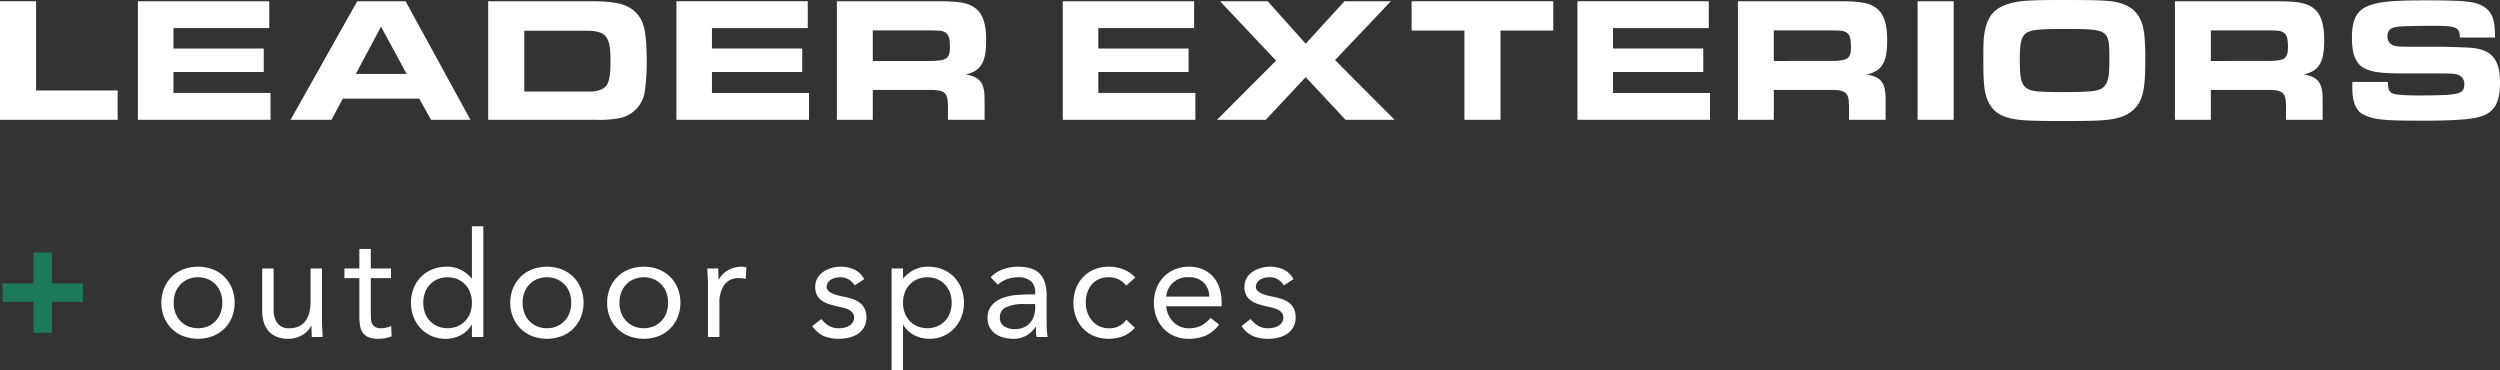 <svg id="Layer_1" data-name="Layer 1" xmlns="http://www.w3.org/2000/svg" viewBox="0 0 801.819 118.811"><rect x="0" y="0" width="801.819" height="118.811" fill="#333333" stroke="none"/><defs><style>.cls-1{fill:#1c7a5b;}.cls-2{fill:#fff;}</style></defs><title>Exterior_horizontal_stack</title><path class="cls-1" d="M.814,90.893h9.917v-9.917h5.922v9.917h9.917v5.922h-9.917v9.917H10.73V96.814H.814Z"/><path class="cls-2" d="M51.76,97.097a11.965,11.965,0,0,1,.893-4.7,11.114,11.114,0,0,1,2.444-3.643,10.86,10.86,0,0,1,3.713-2.373,13.484,13.484,0,0,1,9.4,0,10.869,10.869,0,0,1,3.713,2.373,11.129,11.129,0,0,1,2.444,3.643,12.815,12.815,0,0,1,0,9.4,11.13,11.13,0,0,1-2.444,3.643,10.857,10.857,0,0,1-3.713,2.373,13.469,13.469,0,0,1-9.4,0,10.848,10.848,0,0,1-3.713-2.373,11.115,11.115,0,0,1-2.444-3.643A11.962,11.962,0,0,1,51.76,97.097Zm3.948,0a9.323,9.323,0,0,0,.54,3.22,7.431,7.431,0,0,0,4.042,4.324,8.495,8.495,0,0,0,6.44,0,7.431,7.431,0,0,0,4.042-4.324,9.86,9.86,0,0,0,0-6.439,7.426,7.426,0,0,0-4.042-4.323,8.483,8.483,0,0,0-6.44,0,7.426,7.426,0,0,0-4.042,4.323A9.323,9.323,0,0,0,55.709,97.097Z"/><path class="cls-2" d="M103.272,102.878q0,1.504.094,2.819.094,1.317.094,2.397H99.982q0-.892-.047-1.786-.047-.892-.047-1.833h-.095a6.345,6.345,0,0,1-1.057,1.551,7.618,7.618,0,0,1-1.622,1.34,8.652,8.652,0,0,1-2.115.94,8.811,8.811,0,0,1-2.537.353,9.658,9.658,0,0,1-3.737-.658,7.006,7.006,0,0,1-2.608-1.833,7.418,7.418,0,0,1-1.527-2.844,12.794,12.794,0,0,1-.494-3.643V86.099h3.666V99.306a7.024,7.024,0,0,0,1.222,4.371,4.485,4.485,0,0,0,3.807,1.598,7.154,7.154,0,0,0,3.079-.61,5.467,5.467,0,0,0,2.115-1.739,7.815,7.815,0,0,0,1.222-2.679,13.783,13.783,0,0,0,.399-3.432V86.099h3.666Z"/><path class="cls-2" d="M125.409,89.201h-6.486v10.997q0,1.083.047,1.998a4.137,4.137,0,0,0,.376,1.598,2.518,2.518,0,0,0,.987,1.081,3.644,3.644,0,0,0,1.88.399,7.604,7.604,0,0,0,1.645-.188,6.885,6.885,0,0,0,1.598-.564l.142,3.337a8.401,8.401,0,0,1-2.092.611,13.643,13.643,0,0,1-2.186.189,7.944,7.944,0,0,1-3.149-.518,4.275,4.275,0,0,1-1.833-1.457,5.415,5.415,0,0,1-.869-2.326,20.541,20.541,0,0,1-.212-3.079V89.201h-4.794V86.099h4.794V79.848h3.666v6.251h6.486Z"/><path class="cls-2" d="M151.353,104.193h-.095a8.385,8.385,0,0,1-3.267,3.173,10.181,10.181,0,0,1-5.193,1.293,10.837,10.837,0,0,1-4.324-.87,10.556,10.556,0,0,1-3.501-2.42,11.345,11.345,0,0,1-2.326-3.666,12.951,12.951,0,0,1,0-9.212,11.126,11.126,0,0,1,2.35-3.666,10.517,10.517,0,0,1,3.643-2.421,12.44,12.44,0,0,1,4.724-.869,9.782,9.782,0,0,1,4.394.986,10.823,10.823,0,0,1,3.501,2.773h.095V72.562h3.665v35.532h-3.665Zm0-7.097a9.321,9.321,0,0,0-.541-3.22,7.422,7.422,0,0,0-4.042-4.323,8.482,8.482,0,0,0-6.439,0,7.43,7.43,0,0,0-4.042,4.323,9.867,9.867,0,0,0,0,6.439,7.435,7.435,0,0,0,4.042,4.324,8.495,8.495,0,0,0,6.439,0,7.427,7.427,0,0,0,4.042-4.324A9.321,9.321,0,0,0,151.353,97.097Z"/><path class="cls-2" d="M163.666,97.097a11.965,11.965,0,0,1,.894-4.7,11.12,11.12,0,0,1,2.443-3.643,10.861,10.861,0,0,1,3.713-2.373,13.484,13.484,0,0,1,9.4,0,10.871,10.871,0,0,1,3.713,2.373,11.122,11.122,0,0,1,2.444,3.643,12.821,12.821,0,0,1,0,9.4,11.123,11.123,0,0,1-2.444,3.643,10.859,10.859,0,0,1-3.713,2.373,13.469,13.469,0,0,1-9.4,0,10.849,10.849,0,0,1-3.713-2.373,11.121,11.121,0,0,1-2.443-3.643A11.962,11.962,0,0,1,163.666,97.097Zm3.948,0a9.321,9.321,0,0,0,.54,3.22,7.435,7.435,0,0,0,4.042,4.324,8.495,8.495,0,0,0,6.439,0,7.427,7.427,0,0,0,4.042-4.324,9.85,9.85,0,0,0,0-6.439,7.422,7.422,0,0,0-4.042-4.323,8.482,8.482,0,0,0-6.439,0,7.43,7.43,0,0,0-4.042,4.323A9.321,9.321,0,0,0,167.614,97.097Z"/><path class="cls-2" d="M194.733,97.097a11.965,11.965,0,0,1,.893-4.7,11.107,11.107,0,0,1,2.444-3.643,10.866,10.866,0,0,1,3.712-2.373,13.484,13.484,0,0,1,9.4,0,10.852,10.852,0,0,1,3.713,2.373,11.109,11.109,0,0,1,2.445,3.643,12.821,12.821,0,0,1,0,9.4,11.11,11.11,0,0,1-2.445,3.643,10.84,10.84,0,0,1-3.713,2.373,13.469,13.469,0,0,1-9.4,0,10.854,10.854,0,0,1-3.712-2.373,11.108,11.108,0,0,1-2.444-3.643A11.962,11.962,0,0,1,194.733,97.097Zm3.948,0a9.321,9.321,0,0,0,.54,3.22,7.429,7.429,0,0,0,4.041,4.324,8.495,8.495,0,0,0,6.439,0,7.424,7.424,0,0,0,4.043-4.324,9.884,9.884,0,0,0,0-6.439,7.419,7.419,0,0,0-4.043-4.323,8.482,8.482,0,0,0-6.439,0,7.424,7.424,0,0,0-4.041,4.323A9.321,9.321,0,0,0,198.682,97.097Z"/><path class="cls-2" d="M227.068,91.315q0-1.503-.094-2.819t-.094-2.397h3.478q0,.893.048,1.786.045.894.047,1.833h.094a6.305,6.305,0,0,1,1.058-1.551,7.644,7.644,0,0,1,1.621-1.34,8.654,8.654,0,0,1,2.115-.939,8.778,8.778,0,0,1,2.538-.352,6.095,6.095,0,0,1,.752.047,3.33,3.33,0,0,1,.752.188l-.235,3.713a6.854,6.854,0,0,0-1.974-.281,5.57,5.57,0,0,0-4.911,2.184,10.312,10.312,0,0,0-1.528,5.993v10.716h-3.666Z"/><path class="cls-2" d="M263.446,102.314a9.227,9.227,0,0,0,2.373,2.162,6.113,6.113,0,0,0,3.267.799,8.125,8.125,0,0,0,1.716-.188,5.141,5.141,0,0,0,1.574-.611,3.494,3.494,0,0,0,1.128-1.058,2.687,2.687,0,0,0,.423-1.527,2.47,2.47,0,0,0-.4-1.457,3.49,3.49,0,0,0-1.058-.963,5.955,5.955,0,0,0-1.504-.635q-.845-.234-1.739-.423-1.55-.328-2.961-.752a9.671,9.671,0,0,1-2.467-1.105,5.201,5.201,0,0,1-1.692-1.763,5.426,5.426,0,0,1-.635-2.773,5.542,5.542,0,0,1,.705-2.819,6.121,6.121,0,0,1,1.88-2.022A9.204,9.204,0,0,1,266.69,85.958a10.721,10.721,0,0,1,3.008-.423,10.096,10.096,0,0,1,4.348.939,6.779,6.779,0,0,1,3.125,3.055l-3.055,2.022a5.681,5.681,0,0,0-1.856-1.903,5.132,5.132,0,0,0-2.797-.729,6.482,6.482,0,0,0-1.527.188,4.785,4.785,0,0,0-1.387.565,3.316,3.316,0,0,0-1.011.963,2.328,2.328,0,0,0-.399,1.34,1.718,1.718,0,0,0,.447,1.198,3.931,3.931,0,0,0,1.222.87,10.652,10.652,0,0,0,1.786.658,21.425,21.425,0,0,0,2.091.47,21.019,21.019,0,0,1,2.773.729,8.035,8.035,0,0,1,2.303,1.198,5.336,5.336,0,0,1,1.552,1.88,6.161,6.161,0,0,1,.564,2.773,6.345,6.345,0,0,1-.752,3.195,6.233,6.233,0,0,1-1.997,2.139,8.779,8.779,0,0,1-2.82,1.199,13.851,13.851,0,0,1-3.22.376,12.392,12.392,0,0,1-4.864-.87,8.822,8.822,0,0,1-3.69-3.22Z"/><path class="cls-2" d="M285.959,86.099h3.666v3.196h.094a10.817,10.817,0,0,1,3.502-2.773,9.776,9.776,0,0,1,4.394-.986,12.448,12.448,0,0,1,4.724.869,10.532,10.532,0,0,1,3.642,2.421,11.148,11.148,0,0,1,2.351,3.666,12.966,12.966,0,0,1,0,9.212,11.38,11.38,0,0,1-2.326,3.666,10.56,10.56,0,0,1-3.502,2.42,10.836,10.836,0,0,1-4.324.87,10.183,10.183,0,0,1-5.193-1.293,8.384,8.384,0,0,1-3.267-3.173h-.094v14.617h-3.666Zm3.666,10.998a9.323,9.323,0,0,0,.54,3.22,7.435,7.435,0,0,0,4.042,4.324,8.495,8.495,0,0,0,6.44,0,7.427,7.427,0,0,0,4.042-4.324,9.869,9.869,0,0,0,0-6.439,7.422,7.422,0,0,0-4.042-4.323,8.483,8.483,0,0,0-6.44,0,7.43,7.43,0,0,0-4.042,4.323A9.323,9.323,0,0,0,289.625,97.097Z"/><path class="cls-2" d="M317.731,88.919a10.335,10.335,0,0,1,4.019-2.562,14.088,14.088,0,0,1,4.724-.822q4.887,0,7.05,2.303,2.161,2.303,2.162,7.003v9.447q0,.94.094,1.95t.234,1.856h-3.524a7.653,7.653,0,0,1-.212-1.669q-.024-.916-.024-1.621h-.094a8.61,8.61,0,0,1-2.891,2.773,8.334,8.334,0,0,1-4.348,1.081,11.487,11.487,0,0,1-3.172-.424,7.889,7.889,0,0,1-2.585-1.245,6.132,6.132,0,0,1-1.763-2.045,5.843,5.843,0,0,1-.658-2.819,6.122,6.122,0,0,1,1.41-4.277,8.545,8.545,0,0,1,3.501-2.303,17.258,17.258,0,0,1,4.513-.94q2.42-.188,4.441-.188h1.41V93.76a4.496,4.496,0,0,0-1.434-3.619,6.013,6.013,0,0,0-4.019-1.222,10.761,10.761,0,0,0-3.502.587,8.42,8.42,0,0,0-3.031,1.81Zm10.622,8.601a13.157,13.157,0,0,0-5.594.987,3.352,3.352,0,0,0-2.067,3.243,3.194,3.194,0,0,0,1.387,2.938,6.38,6.38,0,0,0,3.454.869,6.753,6.753,0,0,0,2.797-.54,5.883,5.883,0,0,0,1.997-1.434,6.179,6.179,0,0,0,1.222-2.092,8.555,8.555,0,0,0,.471-2.562V97.52Z"/><path class="cls-2" d="M361.205,91.598a7.434,7.434,0,0,0-2.538-2.044,7.029,7.029,0,0,0-3.008-.635,7.82,7.82,0,0,0-3.243.635,6.243,6.243,0,0,0-2.326,1.762,7.85,7.85,0,0,0-1.387,2.608,10.427,10.427,0,0,0-.47,3.173,9.183,9.183,0,0,0,.54,3.173,8.425,8.425,0,0,0,1.504,2.608,6.802,6.802,0,0,0,2.327,1.763,7.152,7.152,0,0,0,3.055.634,6.497,6.497,0,0,0,5.593-2.726l2.727,2.585a9.569,9.569,0,0,1-3.761,2.679,12.95,12.95,0,0,1-9.212,0,10.043,10.043,0,0,1-3.595-2.397,11.028,11.028,0,0,1-2.304-3.666,12.746,12.746,0,0,1-.822-4.653,12.608,12.608,0,0,1,.822-4.606,10.816,10.816,0,0,1,2.327-3.666,10.616,10.616,0,0,1,3.595-2.421,11.959,11.959,0,0,1,4.63-.869,12.705,12.705,0,0,1,4.63.846,10.12,10.12,0,0,1,3.83,2.632Z"/><path class="cls-2" d="M391.003,104.1a11.165,11.165,0,0,1-4.324,3.549,13.72,13.72,0,0,1-5.452,1.011,11.355,11.355,0,0,1-4.652-.917,10.469,10.469,0,0,1-3.502-2.468,10.814,10.814,0,0,1-2.209-3.666,13.013,13.013,0,0,1-.775-4.512,12.617,12.617,0,0,1,.846-4.677,10.836,10.836,0,0,1,2.351-3.666,10.55,10.55,0,0,1,3.571-2.373,11.796,11.796,0,0,1,4.513-.846,11.223,11.223,0,0,1,4.229.775,9.152,9.152,0,0,1,3.313,2.256,10.148,10.148,0,0,1,2.139,3.619,14.624,14.624,0,0,1,.752,4.864v1.175H374.036a7.691,7.691,0,0,0,.682,2.702,7.822,7.822,0,0,0,1.527,2.257,7.035,7.035,0,0,0,2.209,1.527,6.746,6.746,0,0,0,2.772.564,8.758,8.758,0,0,0,4.042-.846,9.176,9.176,0,0,0,2.961-2.491Zm-3.149-8.977a6.32,6.32,0,0,0-1.833-4.513,6.582,6.582,0,0,0-4.794-1.692,6.773,6.773,0,0,0-7.191,6.204Z"/><path class="cls-2" d="M401.108,102.314a9.227,9.227,0,0,0,2.373,2.162,6.113,6.113,0,0,0,3.267.799,8.125,8.125,0,0,0,1.716-.188,5.14,5.14,0,0,0,1.574-.611,3.494,3.494,0,0,0,1.128-1.058,2.687,2.687,0,0,0,.423-1.527,2.471,2.471,0,0,0-.399-1.457,3.49,3.49,0,0,0-1.058-.963,5.953,5.953,0,0,0-1.504-.635q-.845-.234-1.739-.423-1.55-.328-2.961-.752a9.671,9.671,0,0,1-2.467-1.105,5.2,5.2,0,0,1-1.692-1.763,5.425,5.425,0,0,1-.635-2.773,5.542,5.542,0,0,1,.705-2.819,6.12,6.12,0,0,1,1.88-2.022,9.204,9.204,0,0,1,2.633-1.222,10.721,10.721,0,0,1,3.008-.423,10.096,10.096,0,0,1,4.348.939,6.779,6.779,0,0,1,3.125,3.055l-3.055,2.022a5.681,5.681,0,0,0-1.856-1.903,5.132,5.132,0,0,0-2.797-.729,6.482,6.482,0,0,0-1.527.188,4.785,4.785,0,0,0-1.387.565,3.316,3.316,0,0,0-1.011.963,2.328,2.328,0,0,0-.399,1.34,1.718,1.718,0,0,0,.447,1.198,3.93,3.93,0,0,0,1.222.87,10.65,10.65,0,0,0,1.786.658,21.425,21.425,0,0,0,2.091.47,21.019,21.019,0,0,1,2.773.729,8.035,8.035,0,0,1,2.303,1.198,5.336,5.336,0,0,1,1.552,1.88,6.161,6.161,0,0,1,.564,2.773,6.346,6.346,0,0,1-.752,3.195,6.234,6.234,0,0,1-1.997,2.139,8.779,8.779,0,0,1-2.82,1.199,13.851,13.851,0,0,1-3.22.376,12.392,12.392,0,0,1-4.864-.87,8.822,8.822,0,0,1-3.69-3.22Z"/><path class="cls-2" d="M0,.399H11.572V29.017H37.739v9.406H0Z"/><path class="cls-2" d="M86.36.399V9.008H55.633v6.556h28.96v7.524H55.633v6.728h31.126v8.607H44.232V.399Z"/><path class="cls-2" d="M114.571.399h15.506l20.808,38.023H138.23L134.467,31.64H109.954l-3.648,6.783H93.194ZM130.42,23.715l-8.209-15.163-8.096,15.163Z"/><path class="cls-2" d="M156.578.399h32.836c8.038,0,11.801.912,14.423,3.534,2.109,2.053,2.965,4.447,3.363,9.292.114,1.768.229,4.39.229,6.214a72.246,72.246,0,0,1-.57,9.521,10.211,10.211,0,0,1-7.98,8.893,34.706,34.706,0,0,1-7.925.57h-34.375Zm30.955,28.96c3.136,0,3.363,0,4.731-.456,2.793-.855,3.534-2.851,3.534-9.406,0-7.981-1.368-9.635-8.038-9.635H168.15V29.359Z"/><path class="cls-2" d="M259.069.399V9.008H228.343v6.556h28.959v7.524h-28.959v6.728h31.125v8.607H216.941V.399Z"/><path class="cls-2" d="M268.412.399H301.19c6.727,0,9.691.57,11.857,2.394,2.224,1.767,3.25,5.017,3.25,10.148,0,7.068-1.711,9.861-6.557,10.945,4.732.798,6.157,2.793,6.043,8.551v5.985H304.041V33.691c-.057-4.104-1.197-4.96-6.385-4.846H279.927v9.577H268.412ZM297.998,19.554c5.587,0,6.67-.684,6.67-4.446,0-2.451-.228-3.478-.969-4.275-.855-.912-1.824-1.083-5.302-1.083H279.927v9.805Z"/><path class="cls-2" d="M382.986.399V9.008H352.26v6.556h28.959v7.524H352.26v6.728h31.125v8.607H340.858V.399Z"/><path class="cls-2" d="M409.26,19.44,391.302.399H406.58l12.199,13.625L431.207.399h14.879l-17.9,18.869,19.098,19.154H431.549l-12.77-13.682L405.953,38.423h-15.62Z"/><path class="cls-2" d="M469.679,9.806H452.747V.399h45.434V9.806H481.251V38.423H469.679Z"/><path class="cls-2" d="M548.056.399V9.008H517.329v6.556h28.959v7.524h-28.959v6.728h31.125v8.607H505.928V.399Z"/><path class="cls-2" d="M557.398.399h32.778c6.726,0,9.691.57,11.857,2.394,2.224,1.767,3.25,5.017,3.25,10.148,0,7.068-1.711,9.861-6.557,10.945,4.732.798,6.157,2.793,6.043,8.551v5.985H593.027V33.691c-.057-4.104-1.197-4.96-6.385-4.846h-17.73v9.577H557.398Zm29.586,19.154c5.587,0,6.67-.684,6.67-4.446,0-2.451-.228-3.478-.969-4.275-.855-.912-1.824-1.083-5.302-1.083H568.913v9.805Z"/><path class="cls-2" d="M615.025.399h11.572V38.423H615.025Z"/><path class="cls-2" d="M678.187.57c5.872,1.083,8.723,4.104,9.52,10.204a78.322,78.322,0,0,1,.342,9.235c0,9.178-.969,12.884-4.219,15.562-2.28,1.938-5.473,2.851-11.002,3.079-2.053.113-7.126.171-10.831.171-9.065,0-13.682-.171-15.962-.627-4.219-.741-6.67-2.338-8.096-5.131-1.482-2.793-1.824-5.587-1.824-13.91,0-6.385.114-7.98.799-10.546,1.083-4.048,3.306-6.214,7.581-7.468C647.688.229,651.165,0,661.198,0,672.144,0,675.507.114,678.187.57Zm-28.39,10.091c-1.539,1.196-1.995,3.078-1.995,8.551,0,5.587.456,7.639,1.882,8.836,1.539,1.254,3.42,1.482,12.142,1.482,9.977,0,12.029-.343,13.34-2.167,1.083-1.368,1.368-3.306,1.368-8.38,0-9.577-.171-9.69-14.423-9.69C653.616,9.293,651.279,9.577,649.797,10.661Z"/><path class="cls-2" d="M697.562.399H730.34c6.728,0,9.691.57,11.857,2.394,2.224,1.767,3.25,5.017,3.25,10.148,0,7.068-1.711,9.861-6.556,10.945,4.731.798,6.156,2.793,6.042,8.551v5.985H733.19V33.691c-.057-4.104-1.197-4.96-6.385-4.846h-17.73v9.577H697.562Zm29.586,19.154c5.587,0,6.67-.684,6.67-4.446,0-2.451-.228-3.478-.969-4.275-.855-.912-1.824-1.083-5.302-1.083H709.076v9.805Z"/><path class="cls-2" d="M765.848,26.28c.114,2.623.399,3.25,1.768,3.763.855.342,4.104.57,7.753.57,13.396,0,14.992-.399,14.992-3.534A3.016,3.016,0,0,0,788.423,24c-1.255-.398-1.255-.398-7.24-.456H770.693c-7.012,0-9.919-.398-12.37-1.653-2.736-1.425-3.991-4.446-3.991-9.634,0-6.841,1.938-9.748,7.411-11.059,3.078-.798,7.525-1.083,15.848-1.083,13.34,0,16.418.342,19.154,2.109,2.623,1.768,3.478,4.104,3.478,9.806H788.936c0-3.307-1.14-3.763-8.608-3.763-3.705,0-8.665.114-10.489.228-3.078.229-4.104,1.026-4.104,3.192a2.857,2.857,0,0,0,2.451,3.022c.684.171.912.229,4.675.285h10.774c1.026,0,6.157.171,8.095.285,7.24.342,10.091,3.534,10.091,11.173,0,7.013-2.053,10.091-7.639,11.288-2.851.627-8.494.969-16.761.969-13.168,0-16.075-.285-19.439-1.995-2.337-1.141-3.534-4.048-3.534-8.551,0-.343,0-1.083.057-1.882Z"/></svg>
